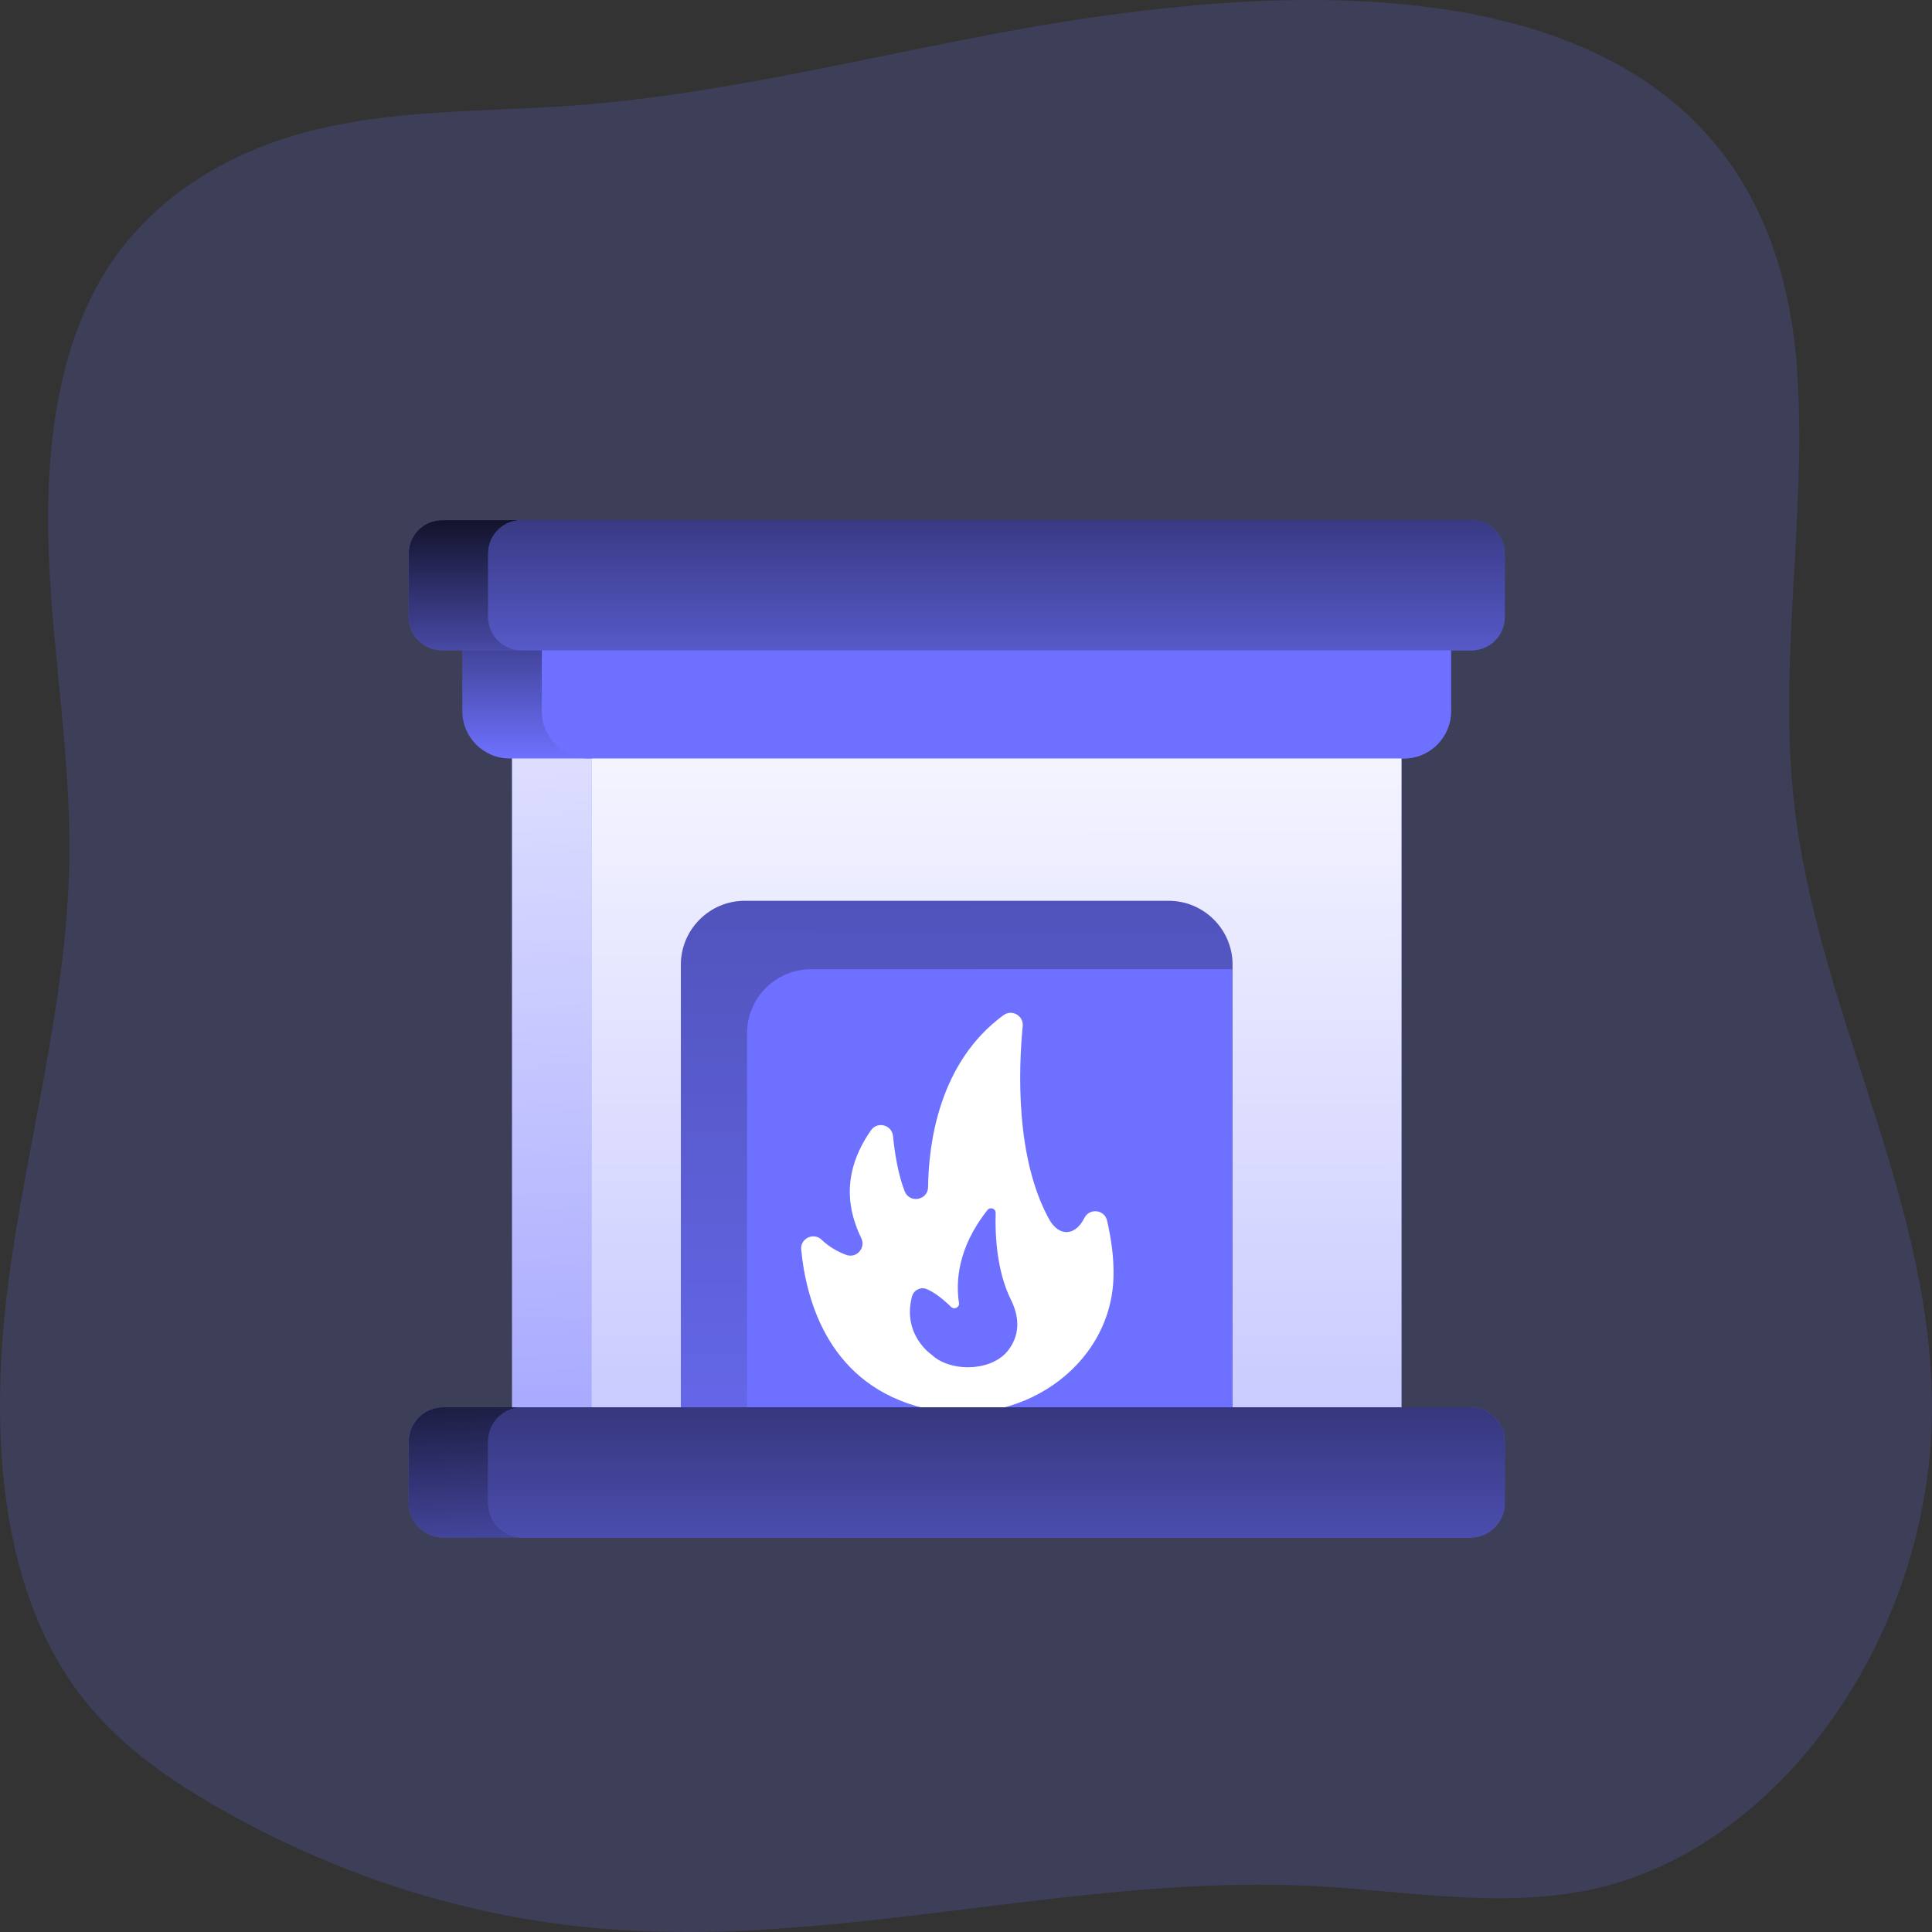 <svg width="208" height="208" viewBox="0 0 208 208" fill="none" xmlns="http://www.w3.org/2000/svg">
<rect x="0" y="0" width="208" height="208" fill="#333333" stroke="none"/>
<path opacity="0.18" d="M207.995 150.775C208.327 175.661 191.696 199.325 170.959 203.498C161.254 205.46 151.353 203.57 141.497 203.053C120.059 201.947 98.67 207.386 77.269 207.957C72.937 208.073 68.597 207.957 64.254 207.596C49.973 206.317 36.027 201.845 23.157 194.417C17.668 191.251 12.31 187.471 8.313 182.032C-0.261 170.378 -1.086 153.32 0.897 138.073C2.88 122.826 7.242 107.921 7.465 92.487C7.623 81.711 5.753 71.051 5.274 60.289C4.795 49.527 5.9 38.113 11.258 29.402C16.616 20.69 25.532 15.915 34.464 13.838C43.396 11.76 52.562 12.032 61.66 11.364C80.478 9.999 98.904 4.574 117.612 1.867C145.513 -2.176 190.38 -3.483 193.468 39.696C193.705 43.267 193.77 46.852 193.664 50.432C193.393 62.358 191.843 74.328 193.125 86.165C195.523 108.407 207.693 128.363 207.995 150.775Z" fill="#6E71FF"/>
<path d="M150.873 63.603H55.126V156.732H150.873V63.603Z" fill="#6E71FF"/>
<path d="M150.873 63.603H55.126V156.732H150.873V63.603Z" fill="url(#paint0_linear)"/>
<path d="M156.219 64.078V76.563C156.219 79.379 153.938 81.659 151.123 81.659H54.877C52.061 81.659 49.78 79.379 49.78 76.563V64.078H156.219Z" fill="#6E71FF"/>
<path d="M156.219 64.078V76.563C156.219 79.379 153.938 81.659 151.123 81.659H54.877C52.061 81.659 49.78 79.379 49.78 76.563V64.078H156.219Z" fill="url(#paint1_linear)" fill-opacity="0.6"/>
<path d="M162 59.592V66.428C162 68.409 160.394 70.018 158.41 70.018H47.59C45.606 70.018 44 68.409 44 66.428V59.592C44 57.608 45.606 56 47.59 56H158.41C160.394 56 162 57.608 162 59.592Z" fill="#6E71FF"/>
<path d="M162 59.592V66.428C162 68.409 160.394 70.018 158.41 70.018H47.59C45.606 70.018 44 68.409 44 66.428V59.592C44 57.608 45.606 56 47.59 56H158.41C160.394 56 162 57.608 162 59.592Z" fill="url(#paint2_linear)"/>
<path d="M150.873 63.603H63.679V156.732H150.873V63.603Z" fill="#6E71FF"/>
<path d="M150.873 63.603H63.679V156.732H150.873V63.603Z" fill="url(#paint3_linear)"/>
<path d="M156.219 64.078V76.563C156.219 79.379 153.938 81.659 151.123 81.659H63.429C60.614 81.659 58.333 79.379 58.333 76.563V64.078H156.219Z" fill="#6E71FF"/>
<path d="M162 59.592V66.428C162 68.409 160.394 70.018 158.41 70.018H56.144C54.16 70.018 52.554 68.409 52.554 66.428V59.592C52.554 57.608 54.16 56 56.144 56H158.411C160.394 56 162 57.608 162 59.592Z" fill="#6E71FF"/>
<path d="M162 59.592V66.428C162 68.409 160.394 70.018 158.41 70.018H56.144C54.16 70.018 52.554 68.409 52.554 66.428V59.592C52.554 57.608 54.16 56 56.144 56H158.411C160.394 56 162 57.608 162 59.592Z" fill="url(#paint4_linear)" fill-opacity="0.8"/>
<path d="M132.699 103.876V158.87H73.302V103.876C73.302 100.068 76.388 96.981 80.194 96.981H125.806C129.612 96.981 132.699 100.068 132.699 103.876Z" fill="#6E71FF"/>
<path d="M132.699 103.876V158.87H73.302V103.876C73.302 100.068 76.388 96.981 80.194 96.981H125.806C129.612 96.981 132.699 100.068 132.699 103.876Z" fill="url(#paint5_linear)" fill-opacity="0.3"/>
<path d="M132.698 104.347V158.87H80.429V111.241C80.429 107.433 83.515 104.347 87.321 104.347H132.698Z" fill="#6E71FF"/>
<path d="M99.506 151.611C109.537 154.047 119.589 147.26 119.878 137.529C119.94 135.467 119.646 133.428 119.189 131.413C118.916 130.214 117.301 130.03 116.744 131.127C116.729 131.157 116.713 131.187 116.698 131.216C115.703 133.11 113.978 133.13 112.946 131.257C109.303 124.644 109.662 115.069 110.105 110.473C110.214 109.353 108.944 108.63 108.036 109.295C101.09 114.38 99.974 123.094 99.919 127.792C99.903 129.224 97.93 129.588 97.401 128.258C96.694 126.478 96.329 124.159 96.14 122.301C96.018 121.097 94.464 120.693 93.771 121.686C90.448 126.451 91.36 130.478 92.725 133.303C93.234 134.355 92.214 135.502 91.115 135.103C90.249 134.788 89.305 134.282 88.453 133.47C87.58 132.638 86.139 133.339 86.257 134.539C86.818 140.263 89.362 149.148 99.506 151.611Z" fill="url(#paint6_linear)"/>
<path d="M108.842 139.943C107.249 136.736 107.126 132.706 107.194 130.59C107.209 130.115 106.611 129.897 106.316 130.269C103.044 134.384 102.905 138.113 103.243 140.27C103.318 140.745 102.746 141.042 102.401 140.708C101.199 139.546 100.403 139.061 99.802 138.796C99.132 138.501 98.363 138.888 98.18 139.597C97.118 143.707 100.278 145.83 100.278 145.83C102.248 147.738 106.811 147.73 108.6 145.303C109.556 144.005 109.977 142.229 108.842 139.943Z" fill="#6E71FF"/>
<path d="M162 155.216V161.814C162 163.862 160.339 165.523 158.291 165.523H47.709C45.661 165.523 44 163.862 44 161.814V155.216C44 153.166 45.661 151.505 47.709 151.505H158.291C160.339 151.505 162 153.166 162 155.216Z" fill="#6E71FF"/>
<path d="M162 155.216V161.814C162 163.862 160.339 165.523 158.291 165.523H47.709C45.661 165.523 44 163.862 44 161.814V155.216C44 153.166 45.661 151.505 47.709 151.505H158.291C160.339 151.505 162 153.166 162 155.216Z" fill="url(#paint7_linear)"/>
<path d="M162 155.216V161.814C162 163.862 160.34 165.523 158.292 165.523H56.262C54.215 165.523 52.554 163.862 52.554 161.814V155.216C52.554 153.166 54.215 151.505 56.262 151.505H158.292C160.34 151.505 162 153.166 162 155.216Z" fill="#6E71FF"/>
<path d="M162 155.216V161.814C162 163.862 160.34 165.523 158.292 165.523H56.262C54.215 165.523 52.554 163.862 52.554 161.814V155.216C52.554 153.166 54.215 151.505 56.262 151.505H158.292C160.34 151.505 162 153.166 162 155.216Z" fill="url(#paint8_linear)" fill-opacity="0.6"/>
<defs>
<linearGradient id="paint0_linear" x1="93.118" y1="35.486" x2="101.256" y2="227.599" gradientUnits="userSpaceOnUse">
<stop stop-color="white"/>
<stop offset="1" stop-color="white" stop-opacity="0"/>
</linearGradient>
<linearGradient id="paint1_linear" x1="103" y1="64.078" x2="103" y2="81.659" gradientUnits="userSpaceOnUse">
<stop/>
<stop offset="1" stop-opacity="0"/>
</linearGradient>
<linearGradient id="paint2_linear" x1="103.291" y1="51.18" x2="103.291" y2="80.244" gradientUnits="userSpaceOnUse">
<stop/>
<stop offset="1" stop-opacity="0"/>
</linearGradient>
<linearGradient id="paint3_linear" x1="107.276" y1="63.603" x2="107.359" y2="304.328" gradientUnits="userSpaceOnUse">
<stop stop-color="white"/>
<stop offset="1" stop-color="white" stop-opacity="0"/>
</linearGradient>
<linearGradient id="paint4_linear" x1="107.36" y1="39.555" x2="107.36" y2="81.116" gradientUnits="userSpaceOnUse">
<stop/>
<stop offset="1" stop-opacity="0"/>
</linearGradient>
<linearGradient id="paint5_linear" x1="104.453" y1="84.894" x2="104.744" y2="181.678" gradientUnits="userSpaceOnUse">
<stop/>
<stop offset="1" stop-opacity="0"/>
</linearGradient>
<linearGradient id="paint6_linear" x1="103.068" y1="109.041" x2="103.29" y2="154.357" gradientUnits="userSpaceOnUse">
<stop offset="1" stop-color="white"/>
<stop offset="1" stop-color="white" stop-opacity="0"/>
</linearGradient>
<linearGradient id="paint7_linear" x1="101.256" y1="138.372" x2="103.291" y2="178.48" gradientUnits="userSpaceOnUse">
<stop/>
<stop offset="1" stop-opacity="0"/>
</linearGradient>
<linearGradient id="paint8_linear" x1="107.36" y1="145.347" x2="107.36" y2="187.781" gradientUnits="userSpaceOnUse">
<stop/>
<stop offset="1" stop-opacity="0"/>
</linearGradient>
</defs>
</svg>
